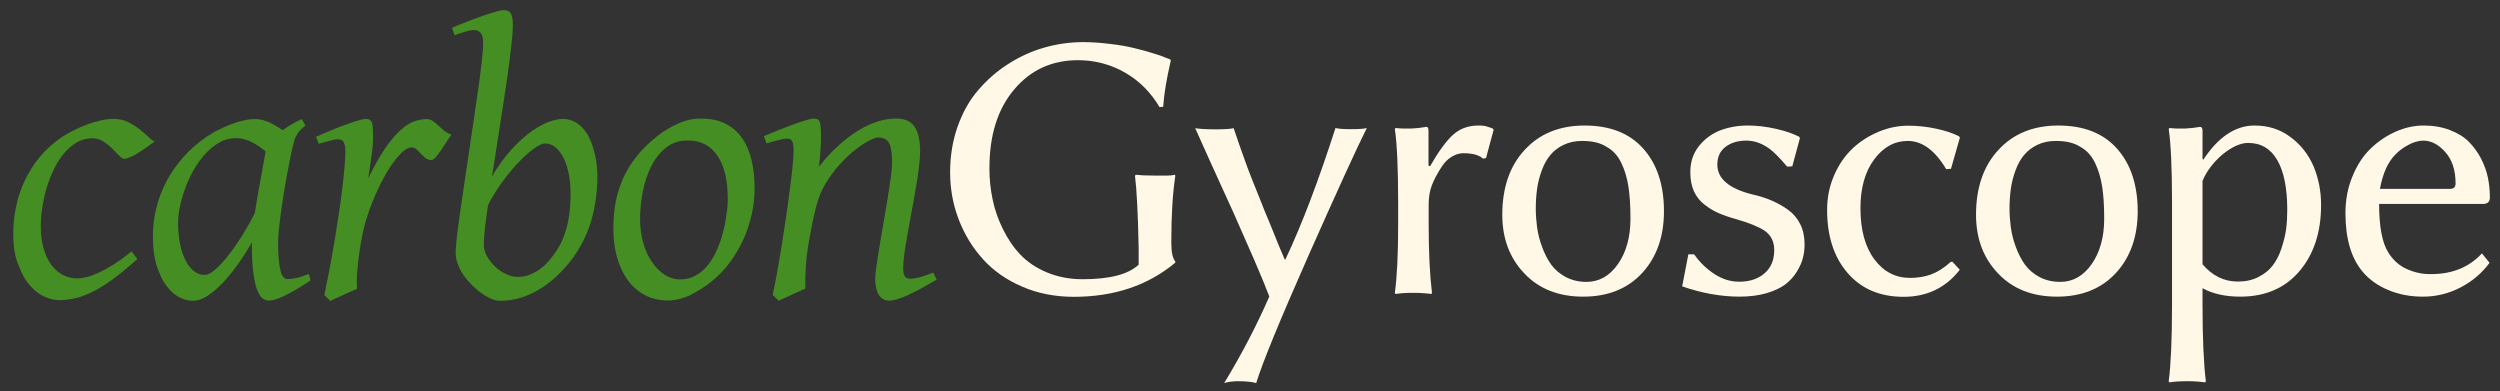 <?xml version="1.0" encoding="utf-8"?>
<!-- Generator: Adobe Illustrator 19.0.0, SVG Export Plug-In . SVG Version: 6.00 Build 0)  -->
<svg version="1.1" id="Layer_1" xmlns="http://www.w3.org/2000/svg" xmlns:xlink="http://www.w3.org/1999/xlink" x="0px" y="0px"
	 viewBox="-25 143 1507.7 236" style="enable-background:new -25 143 1507.7 236;" xml:space="preserve">
<rect x="-25" y="143" width="1507.7" height="236" fill="#333333" stroke="none"/>
<style type="text/css">
	.st0{clip-path:url(#SVGID_2_);}
	.st1{fill:#458E23;}
	.st2{fill:#FFF8E7;}
</style>
<g id="XMLID_1_">
	<g>
		<defs>
			<polyline id="SVGID_1_" points="-24,143 1480,143 1480,379 -24,379 			"/>
		</defs>
		<clipPath id="SVGID_2_">
			<use xlink:href="#SVGID_1_"  style="overflow:visible;"/>
		</clipPath>
		<g id="XMLID_5_" class="st0">
			<path id="XMLID_6_" class="st1" d="M68.3,228.3c-1.6,1.1-3.2,2.3-5,3.6c-1.8,1.3-3.5,2.4-5.1,3.4s-3.2,1.9-4.7,2.5s-2.7,1-3.6,1
				c-0.8,0-1.8-0.6-3-1.9c-1.2-1.3-2.6-2.7-4.2-4.3s-3.4-3-5.4-4.3c-2-1.3-4.2-1.9-6.6-1.9c-3.4,0-6.6,0.8-9.4,2.5
				c-2.8,1.6-5.4,3.9-7.7,6.6c-2.3,2.8-4.4,6-6.1,9.6c-1.8,3.6-3.2,7.4-4.4,11.3c-1.2,3.9-2,7.9-2.6,11.8c-0.6,4-0.9,7.7-0.9,11.2
				c0,4.9,0.5,9.2,1.6,13.1c1.1,3.9,2.6,7.2,4.5,9.9c1.9,2.7,4.3,4.8,7,6.3s5.7,2.2,8.9,2.2c1.3,0,3.1-0.2,5.2-0.7
				c2.1-0.4,4.5-1.3,7.2-2.5c2.7-1.2,5.8-2.9,9.2-5c3.4-2.1,7.1-4.8,11.1-8.1c0.6,0.8,1.2,1.6,1.9,2.5c0.7,0.8,1.2,1.5,1.6,2.1
				c-5.8,5.3-11.1,9.6-15.7,12.9c-4.6,3.3-8.9,5.8-12.6,7.5c-3.8,1.8-7.2,2.9-10.2,3.5c-3,0.6-5.9,0.9-8.6,0.9
				c-2.5,0-5.4-0.6-8.5-1.9s-6.1-3.5-8.9-6.6c-2.8-3.1-5.2-7.3-7.1-12.6c-2.3-4.9-3.2-11.5-3.2-19.3c0-5,0.5-10.2,1.6-15.5
				c1-5.3,2.8-10.6,5.1-15.7c2.4-5.1,5.4-10,9.2-14.6c3.8-4.6,8.4-8.8,14-12.5c2.1-1.3,4.4-2.7,7-3.9c2.5-1.3,5.2-2.4,7.9-3.4
				s5.4-1.8,8.1-2.4c2.7-0.6,5.1-0.9,7.5-0.9c3.3,0,6.2,0.6,8.8,1.9c2.6,1.3,4.9,2.7,6.9,4.3c2,1.6,3.8,3.1,5.3,4.6
				C65.9,227,67.2,227.9,68.3,228.3z"/>
			<path id="XMLID_8_" class="st1" d="M162.3,312.1c-6.5,4.3-11.8,7.4-15.8,9.3c-4,1.9-7.1,2.9-9.3,2.9c-1.3,0-2.6-0.5-3.9-1.4
				c-1.2-0.9-2.3-2.7-3.3-5.3s-1.7-6.2-2.3-10.7c-0.6-4.6-0.8-10.5-0.8-17.7c-1.9,3.4-4.3,7.2-7.1,11.3c-2.8,4.1-5.8,7.9-9,11.5
				c-3.2,3.6-6.5,6.5-9.9,8.9c-3.4,2.4-6.7,3.5-9.8,3.5c-2.5,0-5.1-0.7-7.9-2.1c-2.8-1.4-5.4-3.7-7.7-6.8c-2.4-3.1-4.3-7.1-5.9-12
				s-2.4-10.9-2.4-17.9c0-5.9,0.7-11.7,2.1-17.3c1.4-5.6,3.5-11,6.2-16.2c2.8-5.2,6.2-10,10.2-14.5s8.7-8.6,14-12.2
				c2-1.3,4.2-2.7,6.7-3.9c2.4-1.3,4.9-2.4,7.5-3.4s5.1-1.8,7.7-2.4c2.5-0.6,5-0.9,7.3-0.9c1.6,0,3.1,0.2,4.6,0.6
				c1.5,0.4,3,1,4.4,1.6c1.4,0.7,2.8,1.4,4,2.2c1.3,0.8,2.5,1.6,3.6,2.3c1.7-1.3,3.6-2.5,5.5-3.6c1.9-1.1,3.9-2.2,6-3.1l2.2,3.9
				c-1.3,1-2.3,2-3.1,2.8c-0.8,0.8-1.6,1.8-2.2,2.9c-0.6,1.1-1.2,2.4-1.6,4c-0.4,1.6-0.9,3.6-1.5,6.2c-1.1,5.4-2.2,10.9-3.2,16.5
				s-1.9,11-2.6,16c-0.7,5-1.3,9.4-1.7,13.2c-0.4,3.8-0.6,6.5-0.6,8.2c0,4.3,0.1,7.9,0.4,10.8c0.3,2.9,0.6,5.3,1.1,7
				c0.4,1.8,1,3,1.7,3.8s1.5,1.2,2.4,1.2c1.5,0,3.3-0.2,5.3-0.6c2.1-0.4,4.6-1.3,7.6-2.5L162.3,312.1z M128.7,271.3
				c0.5-3.4,1.1-6.9,1.7-10.5c0.6-3.6,1.3-7.1,1.9-10.5c0.6-3.4,1.2-6.5,1.7-9.3s0.9-5,1.2-6.7c-1.1-0.9-2.4-1.8-3.7-2.8
				c-1.3-0.9-2.8-1.8-4.3-2.6c-1.5-0.8-3.1-1.4-4.8-1.9s-3.4-0.7-5.2-0.7c-3.4,0-6.7,0.8-9.7,2.5s-5.8,3.9-8.4,6.7
				c-2.6,2.8-4.9,5.9-7,9.5s-3.8,7.2-5.2,11c-1.4,3.8-2.5,7.5-3.3,11.2c-0.8,3.7-1.2,7-1.2,9.9c0,4.9,0.4,9.2,1.2,13.1
				c0.8,3.9,1.9,7.2,3.4,10c1.4,2.8,3.1,4.9,5.1,6.4c1.9,1.5,4,2.2,6.3,2.2c1.8,0,4-1.1,6.6-3.4c2.6-2.3,5.3-5.2,8.1-8.9
				c2.8-3.6,5.6-7.7,8.4-12.1C124.1,280.1,126.6,275.7,128.7,271.3z"/>
			<path id="XMLID_11_" class="st1" d="M247.2,224.3c-0.9,1.2-1.9,2.7-3,4.4c-1.1,1.7-2.2,3.4-3.3,5c-1.1,1.6-2.1,3-3.1,4.1
				s-1.8,1.7-2.6,1.7c-1.4,0-2.6-0.4-3.6-1.2s-1.9-1.7-2.8-2.6c-0.9-0.9-1.7-1.8-2.6-2.6c-0.9-0.8-1.9-1.2-3-1.2
				c-1.9,0-4.2,1.3-6.8,4s-5.2,6.1-7.7,10.4c-2.6,4.3-5.1,9.1-7.4,14.5c-2.4,5.4-4.3,10.7-5.9,16.1c-0.8,2.8-1.6,6-2.2,9.4
				c-0.6,3.4-1.2,6.9-1.7,10.5c-0.5,3.6-0.8,7.1-1.1,10.6s-0.3,6.7-0.1,9.7c-1,0.5-2.2,1.1-3.6,1.7c-1.5,0.6-3,1.3-4.5,2
				c-1.5,0.7-3,1.3-4.4,2c-1.4,0.6-2.6,1.2-3.5,1.7l-3.7-3.5c1.1-5.3,2.2-10.8,3.3-16.5c1-5.7,2-11.4,3-17
				c0.9-5.7,1.8-11.2,2.6-16.6s1.5-10.4,2-15c0.6-4.6,1-8.8,1.3-12.5c0.3-3.7,0.5-6.6,0.5-8.9c0-1.7-0.1-3.1-0.4-4.1
				c-0.3-1-0.6-1.8-1-2.2c-0.4-0.5-0.9-0.8-1.5-1c-0.6-0.1-1.1-0.2-1.7-0.2c-0.7,0-1.8,0.1-3,0.4c-1.3,0.3-2.5,0.6-3.8,1
				c-1.5,0.4-3.1,0.8-4.7,1.3l-1.6-4.2c3.1-1.4,6.3-2.8,9.5-4.1c3.2-1.3,6.2-2.5,8.9-3.4c2.8-1,5.2-1.8,7.2-2.4
				c2.1-0.6,3.5-0.9,4.4-0.9c1,0,1.9,0.2,2.5,0.6c0.6,0.4,1,1,1.3,2c0.3,0.9,0.4,2.2,0.5,3.9c0.1,1.7,0.1,3.8,0.1,6.5
				c0,0.8-0.1,2.2-0.3,4.2c-0.2,1.9-0.5,4.1-0.8,6.3c-0.3,2.3-0.6,4.5-1,6.8s-0.6,4.1-0.8,5.5c3.6-7.4,7-13.4,10.2-18.1
				c3.2-4.6,6.3-8.3,9.2-10.9s5.6-4.4,8.3-5.3c2.6-0.9,5.1-1.4,7.5-1.4c1.3,0,2.6,0.4,3.6,1.1c1.1,0.7,2.2,1.6,3.3,2.7
				c1.1,1,2.3,2.1,3.6,3.2C244.1,222.7,245.6,223.6,247.2,224.3z"/>
			<path id="XMLID_13_" class="st1" d="M335.3,251.3c-0.2,7.9-1.3,15.9-3.5,24c-2.2,8-6,15.8-11.4,23.4c-2.5,3.4-5.4,6.6-8.5,9.7
				s-6.5,5.8-10.2,8.2c-3.7,2.4-7.6,4.2-11.8,5.7c-4.2,1.4-8.6,2.1-13.4,2.1c-1.6,0-3.3-0.4-5.2-1.2c-1.9-0.8-3.9-1.9-5.8-3.3
				c-2-1.4-3.9-3.1-5.8-4.9c-1.9-1.9-3.6-3.9-5.1-6s-2.6-4.4-3.5-6.7c-0.9-2.3-1.3-4.6-1.3-6.9c0-1.9,0.2-5,0.7-9.2
				s1.1-9.1,1.9-14.7c0.8-5.6,1.7-11.7,2.7-18.3s2-13.3,3-20.2s2-13.6,3-20.3c1-6.7,1.9-12.9,2.7-18.7c0.8-5.8,1.4-10.9,1.9-15.3
				s0.7-7.8,0.7-10.1c0-1.7-0.2-3.1-0.6-4.1s-0.9-1.8-1.5-2.2c-0.6-0.5-1.2-0.8-1.9-1c-0.7-0.1-1.3-0.2-2-0.2s-1.6,0.2-2.9,0.5
				c-1.3,0.3-2.5,0.7-3.8,1.1c-1.4,0.4-3,0.9-4.6,1.5l-1.5-4.4c3.1-1.4,6.4-2.8,9.7-4c3.3-1.3,6.4-2.4,9.3-3.4s5.4-1.8,7.6-2.4
				c2.2-0.6,3.7-0.9,4.6-0.9c2.1,0,3.5,0.7,4.3,2c0.8,1.4,1.2,3.8,1.2,7.2c0,2.3-0.2,5.4-0.6,9.2s-0.9,8.1-1.5,12.9
				s-1.4,10.1-2.2,15.7c-0.9,5.7-1.8,11.5-2.7,17.5c-0.9,6-1.9,12-2.8,18.1c-0.9,6.1-1.9,12-2.8,17.7c3.8-6.4,7.8-11.9,11.8-16.3
				c4.1-4.4,8-8,11.8-10.7s7.4-4.7,10.7-5.9c3.3-1.2,6.2-1.8,8.5-1.8c2.9,0,5.7,0.8,8.2,2.4s4.7,3.9,6.6,7c1.8,3.1,3.3,6.9,4.3,11.4
				C334.9,240.1,335.3,245.4,335.3,251.3z M303.7,229.5c-1.4,0-3.5,0.9-6.2,2.8c-2.7,1.8-5.7,4.4-8.9,7.7c-3.3,3.3-6.6,7.3-10,11.8
				c-3.4,4.5-6.5,9.5-9.3,14.9c-0.8,5.4-1.4,10.2-1.9,14.4c-0.4,4.2-0.6,7.5-0.6,9.8c0,1.9,0.6,4,1.7,6.3c1.2,2.2,2.7,4.3,4.7,6.2
				c1.9,1.9,4.1,3.5,6.6,4.7c2.4,1.2,5,1.9,7.6,1.9c2.7,0,5.2-0.5,7.5-1.5s4.5-2.2,6.5-3.8c2-1.5,3.8-3.3,5.3-5.2s3-3.8,4.2-5.7
				c1.7-2.7,3.1-5.5,4.2-8.4c1-2.9,1.9-5.8,2.5-8.8c0.6-2.9,1-5.8,1.2-8.6s0.3-5.5,0.3-8c0-5.2-0.5-9.7-1.4-13.5
				c-0.9-3.9-2.1-7.1-3.6-9.6s-3.1-4.4-4.9-5.7C307.3,230.1,305.5,229.5,303.7,229.5z"/>
			<path id="XMLID_16_" class="st1" d="M430.1,256.9c0,5-0.6,10.1-1.7,15.2s-2.8,10.1-4.9,14.9c-2.2,4.8-4.8,9.4-8,13.8
				c-3.2,4.4-6.9,8.3-11.1,11.7c-1.9,1.6-4,3.1-6.2,4.5s-4.4,2.7-6.6,3.8c-2.2,1.1-4.5,1.9-6.9,2.5c-2.3,0.6-4.6,0.9-6.9,0.9
				c-5.2,0-9.9-1.1-14-3.3s-7.5-5.2-10.3-9.1c-2.8-3.9-4.9-8.4-6.4-13.7c-1.5-5.3-2.2-11-2.2-17.1c0-5.4,0.4-10.6,1.3-15.6
				s2.4-9.8,4.4-14.4s4.7-9.1,8.1-13.4c3.4-4.3,7.5-8.4,12.5-12.4c3.8-3,8-5.5,12.6-7.6c4.6-2.1,9.2-3.1,13.8-3.1
				c5.8,0,10.8,1,14.9,3.1c4.1,2.1,7.5,5,10.1,8.8c2.6,3.7,4.5,8.2,5.7,13.4S430.1,250.7,430.1,256.9z M413.9,263.1
				c0-11.5-2.1-20.2-6.3-26.3c-4.2-6.1-10.1-9.1-17.8-9.1c-5.4,0-9.9,1.6-13.6,4.7c-3.7,3.1-6.6,7-8.9,11.7
				c-2.2,4.7-3.8,9.8-4.8,15.3s-1.5,10.7-1.5,15.4c0,5,0.6,9.8,1.8,14.2c1.2,4.5,2.9,8.3,5.2,11.7c2.2,3.3,4.8,6,7.7,7.9
				c3,1.9,6.1,2.9,9.6,2.9c3.4,0,6.5-0.8,9.2-2.3s5.2-3.6,7.3-6.2c2.1-2.6,3.9-5.5,5.4-8.9c1.5-3.3,2.7-6.8,3.7-10.4
				c1-3.6,1.7-7.2,2.1-10.8C413.7,269.5,413.9,266.2,413.9,263.1z"/>
			<path id="XMLID_19_" class="st1" d="M539.9,311.6c-6.8,4-12.6,7.2-17.4,9.4c-4.8,2.2-8.6,3.3-11.4,3.3c-2.6,0-4.7-1.2-6.1-3.5
				c-1.4-2.3-2.2-5.6-2.2-9.6c0-1.3,0.2-3.8,0.7-7.2c0.5-3.5,1.1-7.5,1.9-12.2c0.7-4.6,1.6-9.6,2.5-14.8s1.7-10.2,2.5-14.9
				c0.7-4.7,1.4-8.9,1.9-12.7c0.5-3.7,0.7-6.5,0.7-8.2c0-5.7-0.6-9.7-1.8-11.9s-3.4-3.4-6.7-3.4c-1,0-2.7,0.6-5.1,1.8
				c-2.4,1.2-5.2,3-8.3,5.4s-6.3,5.4-9.6,9c-3.3,3.6-6.4,7.8-9.2,12.6c-2.1,3.6-3.8,7.9-5.1,12.9c-1.3,5-2.6,11.2-3.9,18.4
				c-1.2,6.7-2,12.4-2.3,17.2c-0.3,4.8-0.4,9.4-0.3,13.8c-1,0.5-2.2,1.1-3.6,1.7c-1.5,0.6-3,1.3-4.5,2c-1.5,0.7-3,1.3-4.4,2
				c-1.4,0.6-2.6,1.2-3.5,1.7l-3.7-3.5c1-4.9,2.1-10.3,3.1-16.1s2-11.5,2.9-17.4c0.9-5.8,1.8-11.5,2.6-17.2
				c0.8-5.7,1.5-10.9,2.1-15.6c0.6-4.8,1.1-8.9,1.4-12.5c0.3-3.6,0.5-6.3,0.5-8c0-1.7-0.1-3.1-0.3-4.1c-0.2-1-0.4-1.8-0.8-2.2
				c-0.3-0.5-0.8-0.8-1.3-1c-0.5-0.1-1.1-0.2-1.8-0.2s-1.7,0.2-3,0.4c-1.3,0.3-2.6,0.6-4,1c-1.6,0.4-3.3,0.9-5.1,1.5l-1.6-4.4
				c3.1-1.3,6.3-2.7,9.5-3.9c3.2-1.3,6.2-2.4,8.9-3.4c2.8-1,5.2-1.8,7.2-2.4c2.1-0.6,3.5-0.9,4.4-0.9c1,0,1.9,0.2,2.5,0.5
				s1,1,1.3,1.9c0.3,0.9,0.4,2.2,0.5,3.8c0.1,1.6,0.1,3.8,0.1,6.5c0,0.8,0,1.9-0.1,3.4c-0.1,1.4-0.2,2.9-0.3,4.5
				c-0.1,1.6-0.2,3.2-0.4,4.7c-0.2,1.5-0.3,2.8-0.3,3.6c4-5.1,8.1-9.5,12.2-13.1c4.1-3.7,8.2-6.7,12.1-9c4-2.4,7.8-4.1,11.5-5.2
				s7.2-1.6,10.6-1.6c2.3,0,4.4,0.3,6.2,1c1.8,0.7,3.3,1.8,4.5,3.3s2.1,3.6,2.8,6.1c0.6,2.5,1,5.6,1,9.2c0,2.6-0.2,5.9-0.7,9.8
				s-1.1,8.1-1.9,12.6c-0.7,4.5-1.6,9.2-2.5,14s-1.7,9.4-2.5,13.7c-0.7,4.3-1.4,8.3-1.9,11.8c-0.5,3.6-0.7,6.4-0.7,8.5
				c0,2.5,0.3,4.3,1,5.2s1.7,1.4,3,1.4c1.7,0,3.7-0.3,6-0.9c2.2-0.6,4.9-1.5,8.1-2.8L539.9,311.6z"/>
			<path id="XMLID_21_" class="st2" d="M661.7,292.8c-0.4-21.2-1.2-35.7-2.2-43.7l0.4-0.7c2.5,0.3,6.4,0.5,11.7,0.5
				c2.4,0,4.6,0,6.6,0s3.4-0.1,4.2-0.3l1.2-0.2l0.2,0.7c-1.6,10.7-2.4,23.7-2.4,39.1v1.5c0,5.4,0.8,9.1,2.4,11v0.7
				C667.4,315.1,647,322,622.6,322c-11.2,0-21.6-2-31.1-6.1s-17.4-9.6-23.6-16.5c-6.3-6.9-11.2-14.9-14.7-24s-5.2-18.6-5.2-28.5
				c0-9.8,1.5-19,4.5-27.5s7.1-15.9,12.4-22c5.2-6.1,11.2-11.4,18.1-15.8c6.9-4.4,14.1-7.7,21.8-9.9s15.5-3.3,23.5-3.3
				c5.2,0,10.6,0.4,16.2,1.1c5.5,0.6,10.4,1.5,14.5,2.5s7.9,2,11.3,3.1c3.4,1,6,1.9,7.7,2.7l2.7,1l0.4,0.7
				c-2.5,10.7-4.1,20-4.6,27.9l-2.2,0.2c-5.2-8.8-12.1-15.8-20.8-20.8s-18.2-7.5-28.4-7.5c-15.7,0-28.6,5.9-38.5,17.7
				c-10,11.8-14.9,27.7-14.9,47.5c0,6.3,0.6,12.5,1.9,18.6c1.2,6.1,3.3,12.1,6.2,18s6.4,11.1,10.6,15.5c4.2,4.4,9.5,8,16,10.7
				c6.5,2.7,13.6,4.1,21.5,4.1c16.3,0,27.6-2.9,33.8-8.8V292.8z"/>
			<path id="XMLID_23_" class="st2" d="M695.8,220.3c2.2,0.4,6.2,0.7,12,0.7c5.5,0,9.2-0.2,11.2-0.7l2.7,8l2.7,7.6l2.9,8.1l2.9,7.5
				l3.3,8.2l3,7.5c0.4,1.3,1.6,4,3.4,8.3l3.1,7.6l3.4,8.4l3.4,8h0.4c10-21.2,20-47.6,30.2-79.3c1.5,0.4,4.5,0.7,9,0.7
				c5.1,0,8.4-0.2,9.9-0.7c-6.4,12.8-18.1,38.5-35.3,77.2c-17.1,38.7-27.6,64.2-31.4,76.6c-2.5-0.7-6.2-1.1-11.2-1.1
				c-2.9,0-5.6,0.4-8.1,1.1c10.9-18,19.9-35.4,27.2-52.2c-1.9-5.1-5.1-12.8-9.5-23l-12.1-27.5L705.1,241
				C699.6,228.8,696.5,221.9,695.8,220.3z"/>
			<path id="XMLID_25_" class="st2" d="M836.7,242.9l0.7,0.4c5.3-9.2,10-15.6,14.1-19.2s9.1-5.4,15.1-5.4c1,0,1.9,0,2.6,0.1
				c0.7,0.1,1.2,0.2,1.5,0.2c0.3,0.1,0.9,0.3,1.9,0.6c0.9,0.3,1.7,0.5,2.3,0.7l0.9,0.9l-4.6,17.1l-1.8,0.4c-2.3-2.2-6.3-3.3-12-3.3
				c-2.2,0-4.5,0.7-6.9,2.1c-2.3,1.4-4.3,3.4-6,6c-2.8,4.3-4.8,8.1-6,11.3c-1.2,3.2-1.9,7-1.9,11.5v11.9c0,17.1,0.7,31,2,41.4
				l-0.4,0.7c-2.8-0.4-6.4-0.7-10.8-0.7c-4.3,0-7.9,0.2-10.8,0.7l-0.4-0.7c1.3-9.3,2-23.1,2-41.4v-12.6c0-21.3-0.7-36.2-2-44.7
				l0.4-0.7c6.5,0.7,12.7,0.4,18.6-0.7c0.9,0,1.3,0.8,1.3,2.4v21H836.7z"/>
			<path id="XMLID_27_" class="st2" d="M881,272.5c0-16.3,4.5-29.4,13.5-39.1c9-9.8,21.1-14.7,36.1-14.7c15.3,0,27.1,4.6,35.4,13.9
				c8.3,9.3,12.5,21.9,12.5,37.8c0,15.3-4.4,27.7-13.1,37.2c-8.8,9.5-20.6,14.3-35.6,14.3c-14.9,0-26.7-4.7-35.5-14
				C885.4,298.6,881,286.8,881,272.5z M929.1,228c-4.2,0-7.9,0.8-11.2,2.4c-3.3,1.6-5.9,3.6-8,6.2c-2.1,2.5-3.8,5.6-5.1,9.2
				c-1.3,3.6-2.3,7.3-2.8,11c-0.5,3.7-0.8,7.7-0.8,11.9c0,3.9,0.3,7.7,0.8,11.5c0.5,3.7,1.5,7.7,3,11.7c1.5,4.1,3.3,7.6,5.5,10.7
				c2.2,3,5.1,5.5,8.8,7.5c3.7,1.9,7.8,2.9,12.5,2.9c7.6,0,14-3.6,19-10.8s7.5-16.3,7.5-27.3c0-7.6-0.4-14-1.2-19.2
				c-0.8-5.2-2.2-10.1-4.3-14.4c-2.1-4.4-5.1-7.7-9-9.8C939.9,229,935,228,929.1,228z"/>
			<path id="XMLID_30_" class="st2" d="M993.2,296.4h3.5c3.4,4.8,7.5,8.8,12.3,11.9c4.8,3.1,9.7,4.6,14.9,4.6
				c6.3,0,11.4-1.7,15.3-5.1c3.9-3.4,5.8-8,5.8-14c0-5.1-1.9-8.9-5.7-11.6c-3.6-2.4-9.4-4.8-17.5-7.1c-4-1.1-7.4-2.3-10.2-3.5
				c-2.8-1.2-5.7-2.9-8.5-5.1c-2.8-2.1-5-4.8-6.5-8.1c-1.5-3.3-2.2-7.1-2.2-11.6c0-6.1,1.7-11.3,5.2-15.7s7.8-7.5,12.9-9.5
				c5.1-1.9,10.6-2.9,16.6-2.9c5.5,0,11.2,0.7,17,2s10.5,3,14,4.8l0.4,0.8l-4.6,17l-3.1,0.2c-4.3-5.1-7.8-8.6-10.4-10.6
				c-4.6-3.4-9.3-5.1-14.2-5.1c-5.2,0-9.4,1.3-12.6,3.8c-3.3,2.5-4.9,6.1-4.9,10.7c0,8.5,7.1,14.5,21.3,18c4.5,1,8.4,2.3,11.8,3.8
				s6.7,3.3,9.8,5.6c3.1,2.3,5.5,5.2,7.2,8.7s2.5,7.5,2.5,12c0,2.8-0.3,5.5-1,8.1c-0.6,2.7-1.9,5.4-3.7,8.4s-4.1,5.4-6.9,7.6
				c-2.8,2.1-6.6,3.9-11.3,5.3c-4.8,1.4-10.2,2.1-16.2,2.1c-11.4,0-22.9-2.1-34.7-6.2L993.2,296.4z"/>
			<path id="XMLID_32_" class="st2" d="M1125.5,228c-7.9,0-14.7,3.7-20.2,11.1c-5.5,7.4-8.3,17.2-8.3,29.4c0,13.1,2.8,23.4,8.4,30.9
				s12.8,11.2,21.5,11.2c4.6,0,8.9-0.7,12.7-2.1c3.8-1.4,7.8-3.9,11.9-7.6h1l4.4,4.8c-8.5,10.9-19.8,16.3-33.9,16.3
				s-25.3-4.7-33.6-14.2c-8.3-9.5-12.5-22.2-12.5-38.1c0-7.6,1.4-14.6,4.3-21.1c2.8-6.5,6.6-11.9,11.2-16.2c4.6-4.3,9.9-7.6,15.7-10
				c5.8-2.4,11.8-3.6,17.7-3.6c5.6,0,11.2,0.6,16.8,1.8c5.6,1.2,10.2,2.7,13.8,4.6l0.6,0.7l-5.4,18.9l-2.9,0.2
				C1141.9,233.6,1134.2,228,1125.5,228z"/>
			<path id="XMLID_34_" class="st2" d="M1166.7,272.5c0-16.3,4.5-29.4,13.5-39.1c9-9.8,21.1-14.7,36.1-14.7
				c15.3,0,27.1,4.6,35.4,13.9s12.5,21.9,12.5,37.8c0,15.3-4.4,27.7-13.1,37.2c-8.8,9.5-20.6,14.3-35.6,14.3
				c-14.9,0-26.7-4.7-35.5-14C1171.1,298.6,1166.7,286.8,1166.7,272.5z M1214.8,228c-4.2,0-7.9,0.8-11.2,2.4c-3.3,1.6-5.9,3.6-8,6.2
				c-2.1,2.5-3.8,5.6-5.1,9.2c-1.3,3.6-2.3,7.3-2.8,11c-0.5,3.7-0.8,7.7-0.8,11.9c0,3.9,0.3,7.7,0.8,11.5c0.5,3.7,1.5,7.7,3,11.7
				c1.5,4.1,3.3,7.6,5.5,10.7c2.2,3,5.1,5.5,8.8,7.5c3.7,1.9,7.8,2.9,12.5,2.9c7.6,0,14-3.6,19-10.8s7.5-16.3,7.5-27.3
				c0-7.6-0.4-14-1.2-19.2c-0.8-5.2-2.2-10.1-4.3-14.4c-2.1-4.4-5.1-7.7-9-9.8C1225.6,229,1220.7,228,1214.8,228z"/>
			<path id="XMLID_37_" class="st2" d="M1303.3,238.7l0.4,0.7c9.1-13.8,19.4-20.7,31-20.7c8.2,0,15.5,2.3,21.7,7
				c6.2,4.6,10.8,10.5,13.9,17.7c3,7.2,4.5,14.9,4.5,23.2c0,16.5-4.4,29.8-13.1,40c-8.7,10.2-20.6,15.3-35.6,15.3
				c-9.1,0-16.7-1.7-22.8-5.1V327c0,20.1,0.7,35.4,2,45.9l-0.4,0.7c-2.8-0.4-6.4-0.7-10.8-0.7c-4.3,0-7.9,0.2-10.8,0.7l-0.4-0.7
				c1.3-9.9,2-25.2,2-45.9v-61.4c0-21.3-0.7-36.2-2-44.7l0.4-0.7c6.4,0.7,12.6,0.4,18.5-0.7c1,0,1.5,0.8,1.5,2.4L1303.3,238.7
				L1303.3,238.7z M1303.3,252.1v50.3c6,7,13.1,10.4,21.3,10.4c4.7,0,8.9-0.9,12.5-2.8c3.6-1.8,6.5-4.2,8.6-7
				c2.1-2.8,3.9-6.2,5.2-10.2s2.3-7.8,2.8-11.5s0.7-7.7,0.7-11.8c0-13-2-23-6-29.9c-4-6.9-9.8-10.4-17.6-10.4
				c-4.6,0-9.7,2.3-15.4,6.9C1309.9,240.8,1305.8,246.1,1303.3,252.1z"/>
			<path id="XMLID_40_" class="st2" d="M1471.8,295.8l4.6,5.7c-4.5,6.1-10.3,11.1-17.4,14.8c-7.1,3.7-14.7,5.6-22.7,5.6
				c-7.7,0-14.7-1.3-21-4c-6.3-2.6-11.5-6.3-15.5-11.1c-6.9-8.2-10.3-20-10.3-35.2c0-8.1,1.4-15.6,4.3-22.4
				c2.8-6.9,6.5-12.4,11.1-16.8c4.5-4.3,9.6-7.7,15.1-10.1c5.5-2.4,11.1-3.6,16.6-3.6c5.8,0,11.1,0.9,15.8,2.7
				c4.7,1.8,8.5,4.1,11.4,7s5.4,6.3,7.4,10.1c2,3.9,3.4,7.7,4.2,11.6c0.8,3.9,1.2,7.9,1.2,12c0,2.6-1.4,3.9-4.2,3.9h-62.6
				c0,13.6,1.8,23.3,5.5,29.2c2.8,4.6,6.6,8,11.1,10c4.6,2.1,9.3,3.1,13.9,3.1C1453.5,308.5,1464,304.3,1471.8,295.8z M1410.3,256.9
				h42.3c2.2,0,3.3-1.1,3.3-3.3c0-8-2.1-14.3-6.2-18.9s-8.5-6.9-13.3-6.9c-1.3,0-2.7,0.2-4.4,0.7c-1.6,0.4-3.6,1.3-6,2.7
				c-2.3,1.3-4.5,3-6.5,5.1c-2,2-3.9,4.8-5.6,8.4C1412.3,248.4,1411.1,252.4,1410.3,256.9z"/>
		</g>
	</g>
</g>
</svg>
